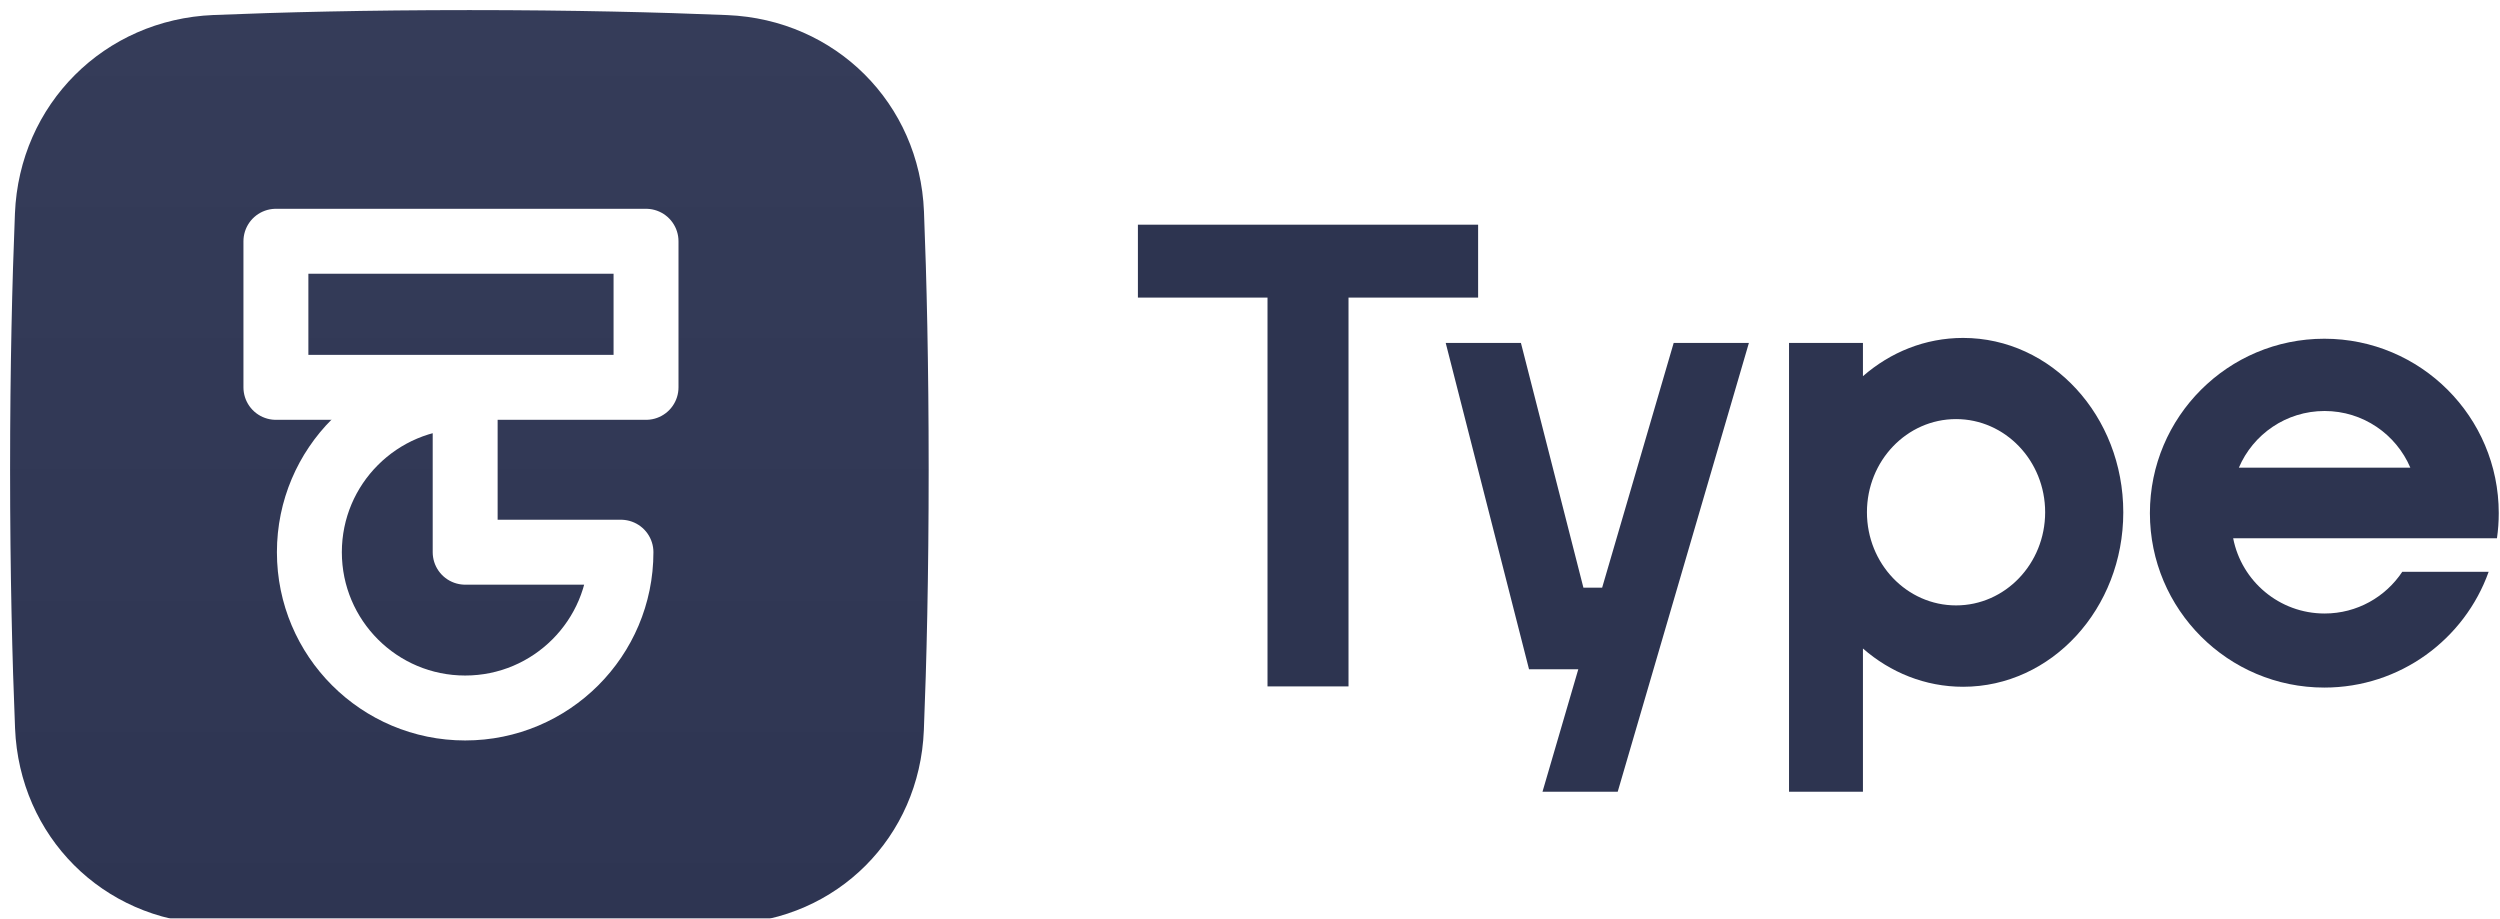 <svg width="743" height="273" viewBox="0 0 743 273" fill="none" xmlns="http://www.w3.org/2000/svg">
<path fill-rule="evenodd" clip-rule="evenodd" d="M742.095 159.978C742.447 157.539 742.629 155.045 742.629 152.508C742.629 123.878 719.42 100.669 690.79 100.669C662.16 100.669 638.951 123.878 638.951 152.508C638.951 181.138 662.16 204.347 690.79 204.347C713.302 204.347 732.462 189.998 739.623 169.947H713.95C708.991 177.413 700.506 182.334 690.872 182.334C677.405 182.334 666.184 172.719 663.699 159.98H708.733V159.978H742.095ZM690.87 122.149C679.424 122.149 669.601 129.094 665.384 139H716.355C712.139 129.094 702.315 122.149 690.87 122.149Z" fill="#2D3450"/>
<path fill-rule="evenodd" clip-rule="evenodd" d="M631.039 152.27C631.039 180.9 609.722 204.109 583.426 204.109C572.165 204.109 561.817 199.853 553.666 192.737V235.295H531.698V101.919H553.666V111.803C561.817 104.687 572.165 100.431 583.426 100.431C609.722 100.431 631.039 123.64 631.039 152.27ZM607.818 152.24C607.818 167.53 595.962 179.925 581.337 179.925C566.711 179.925 554.855 167.53 554.855 152.24C554.855 136.95 566.711 124.555 581.337 124.555C595.962 124.555 607.818 136.95 607.818 152.24Z" fill="#2D3450"/>
<path fill-rule="evenodd" clip-rule="evenodd" d="M439.297 88.444V66.777L338.186 66.777V88.444L376.704 88.444V203.999H400.778V88.444L439.297 88.444Z" fill="#2D3450"/>
<path fill-rule="evenodd" clip-rule="evenodd" d="M497.416 101.925H519.77L480.785 235.296H458.431L469.067 198.91H454.428L429.666 101.926H452.021L464.402 150.418L470.592 174.664H476.154L497.416 101.925Z" fill="#2D3450"/>
<g filter="url(#filter0_i)">
<path d="M1.439 60.443C2.75 27.995 27.995 2.783 60.443 1.461C80.613 0.639 106.079 0 136.5 0C167.206 0 192.864 0.651 213.122 1.484C245.311 2.808 270.326 27.694 271.606 59.885C272.395 79.737 273 105.17 273 136.5C273 168.331 272.376 194.075 271.568 214.063C270.284 245.823 245.819 270.318 214.059 271.59C194.165 272.387 168.473 273 136.5 273C104.831 273 79.323 272.399 59.509 271.613C27.491 270.343 2.791 245.518 1.477 213.502C0.648 193.294 0 167.568 0 136.5C0 105.915 0.628 80.507 1.439 60.443Z" fill="url(#paint0_linear)"/>
</g>
<g filter="url(#filter1_dii)">
<path d="M184.548 162.936C184.548 188.507 163.819 209.236 138.248 209.236C112.676 209.236 91.947 188.507 91.947 162.936C91.947 137.364 112.676 116.635 138.248 116.635C138.248 135.187 138.248 162.936 138.248 162.936C138.248 162.936 164.6 162.936 184.548 162.936Z" stroke="white" stroke-width="19.298" stroke-linecap="round" stroke-linejoin="round"/>
<rect x="82" y="70.522" width="110" height="43.421" stroke="white" stroke-width="19.298" stroke-linecap="round" stroke-linejoin="round"/>
</g>
<defs>
<filter id="filter0_i" x="0" y="0" width="276" height="276" filterUnits="userSpaceOnUse" color-interpolation-filters="sRGB">
<feFlood flood-opacity="0" result="BackgroundImageFix"/>
<feBlend mode="normal" in="SourceGraphic" in2="BackgroundImageFix" result="shape"/>
<feColorMatrix in="SourceAlpha" type="matrix" values="0 0 0 0 0 0 0 0 0 0 0 0 0 0 0 0 0 0 127 0" result="hardAlpha"/>
<feOffset dx="3" dy="3"/>
<feGaussianBlur stdDeviation="1.5"/>
<feComposite in2="hardAlpha" operator="arithmetic" k2="-1" k3="1"/>
<feColorMatrix type="matrix" values="0 0 0 0 1 0 0 0 0 1 0 0 0 0 1 0 0 0 0.2 0"/>
<feBlend mode="normal" in2="shape" result="effect1_innerShadow"/>
</filter>
<filter id="filter1_dii" x="46.351" y="49.029" width="181.298" height="210.012" filterUnits="userSpaceOnUse" color-interpolation-filters="sRGB">
<feFlood flood-opacity="0" result="BackgroundImageFix"/>
<feColorMatrix in="SourceAlpha" type="matrix" values="0 0 0 0 0 0 0 0 0 0 0 0 0 0 0 0 0 0 127 0"/>
<feOffset dy="14.155"/>
<feGaussianBlur stdDeviation="13"/>
<feColorMatrix type="matrix" values="0 0 0 0 0.085 0 0 0 0 0.105 0 0 0 0 0.192 0 0 0 0.6 0"/>
<feBlend mode="normal" in2="BackgroundImageFix" result="effect1_dropShadow"/>
<feBlend mode="normal" in="SourceGraphic" in2="effect1_dropShadow" result="shape"/>
<feColorMatrix in="SourceAlpha" type="matrix" values="0 0 0 0 0 0 0 0 0 0 0 0 0 0 0 0 0 0 127 0" result="hardAlpha"/>
<feOffset dy="-9.437"/>
<feGaussianBlur stdDeviation="5.898"/>
<feComposite in2="hardAlpha" operator="arithmetic" k2="-1" k3="1"/>
<feColorMatrix type="matrix" values="0 0 0 0 0.141 0 0 0 0 0.165 0 0 0 0 0.263 0 0 0 0.45 0"/>
<feBlend mode="normal" in2="shape" result="effect2_innerShadow"/>
<feColorMatrix in="SourceAlpha" type="matrix" values="0 0 0 0 0 0 0 0 0 0 0 0 0 0 0 0 0 0 127 0" result="hardAlpha"/>
<feOffset dy="-3.539"/>
<feGaussianBlur stdDeviation="2.359"/>
<feComposite in2="hardAlpha" operator="arithmetic" k2="-1" k3="1"/>
<feColorMatrix type="matrix" values="0 0 0 0 1 0 0 0 0 1 0 0 0 0 1 0 0 0 0.25 0"/>
<feBlend mode="normal" in2="effect2_innerShadow" result="effect3_innerShadow"/>
</filter>
<linearGradient id="paint0_linear" x1="136.5" y1="0" x2="136.5" y2="273" gradientUnits="userSpaceOnUse">
<stop stop-color="#353C59"/>
<stop offset="1" stop-color="#2E3552"/>
</linearGradient>
</defs>
</svg>

